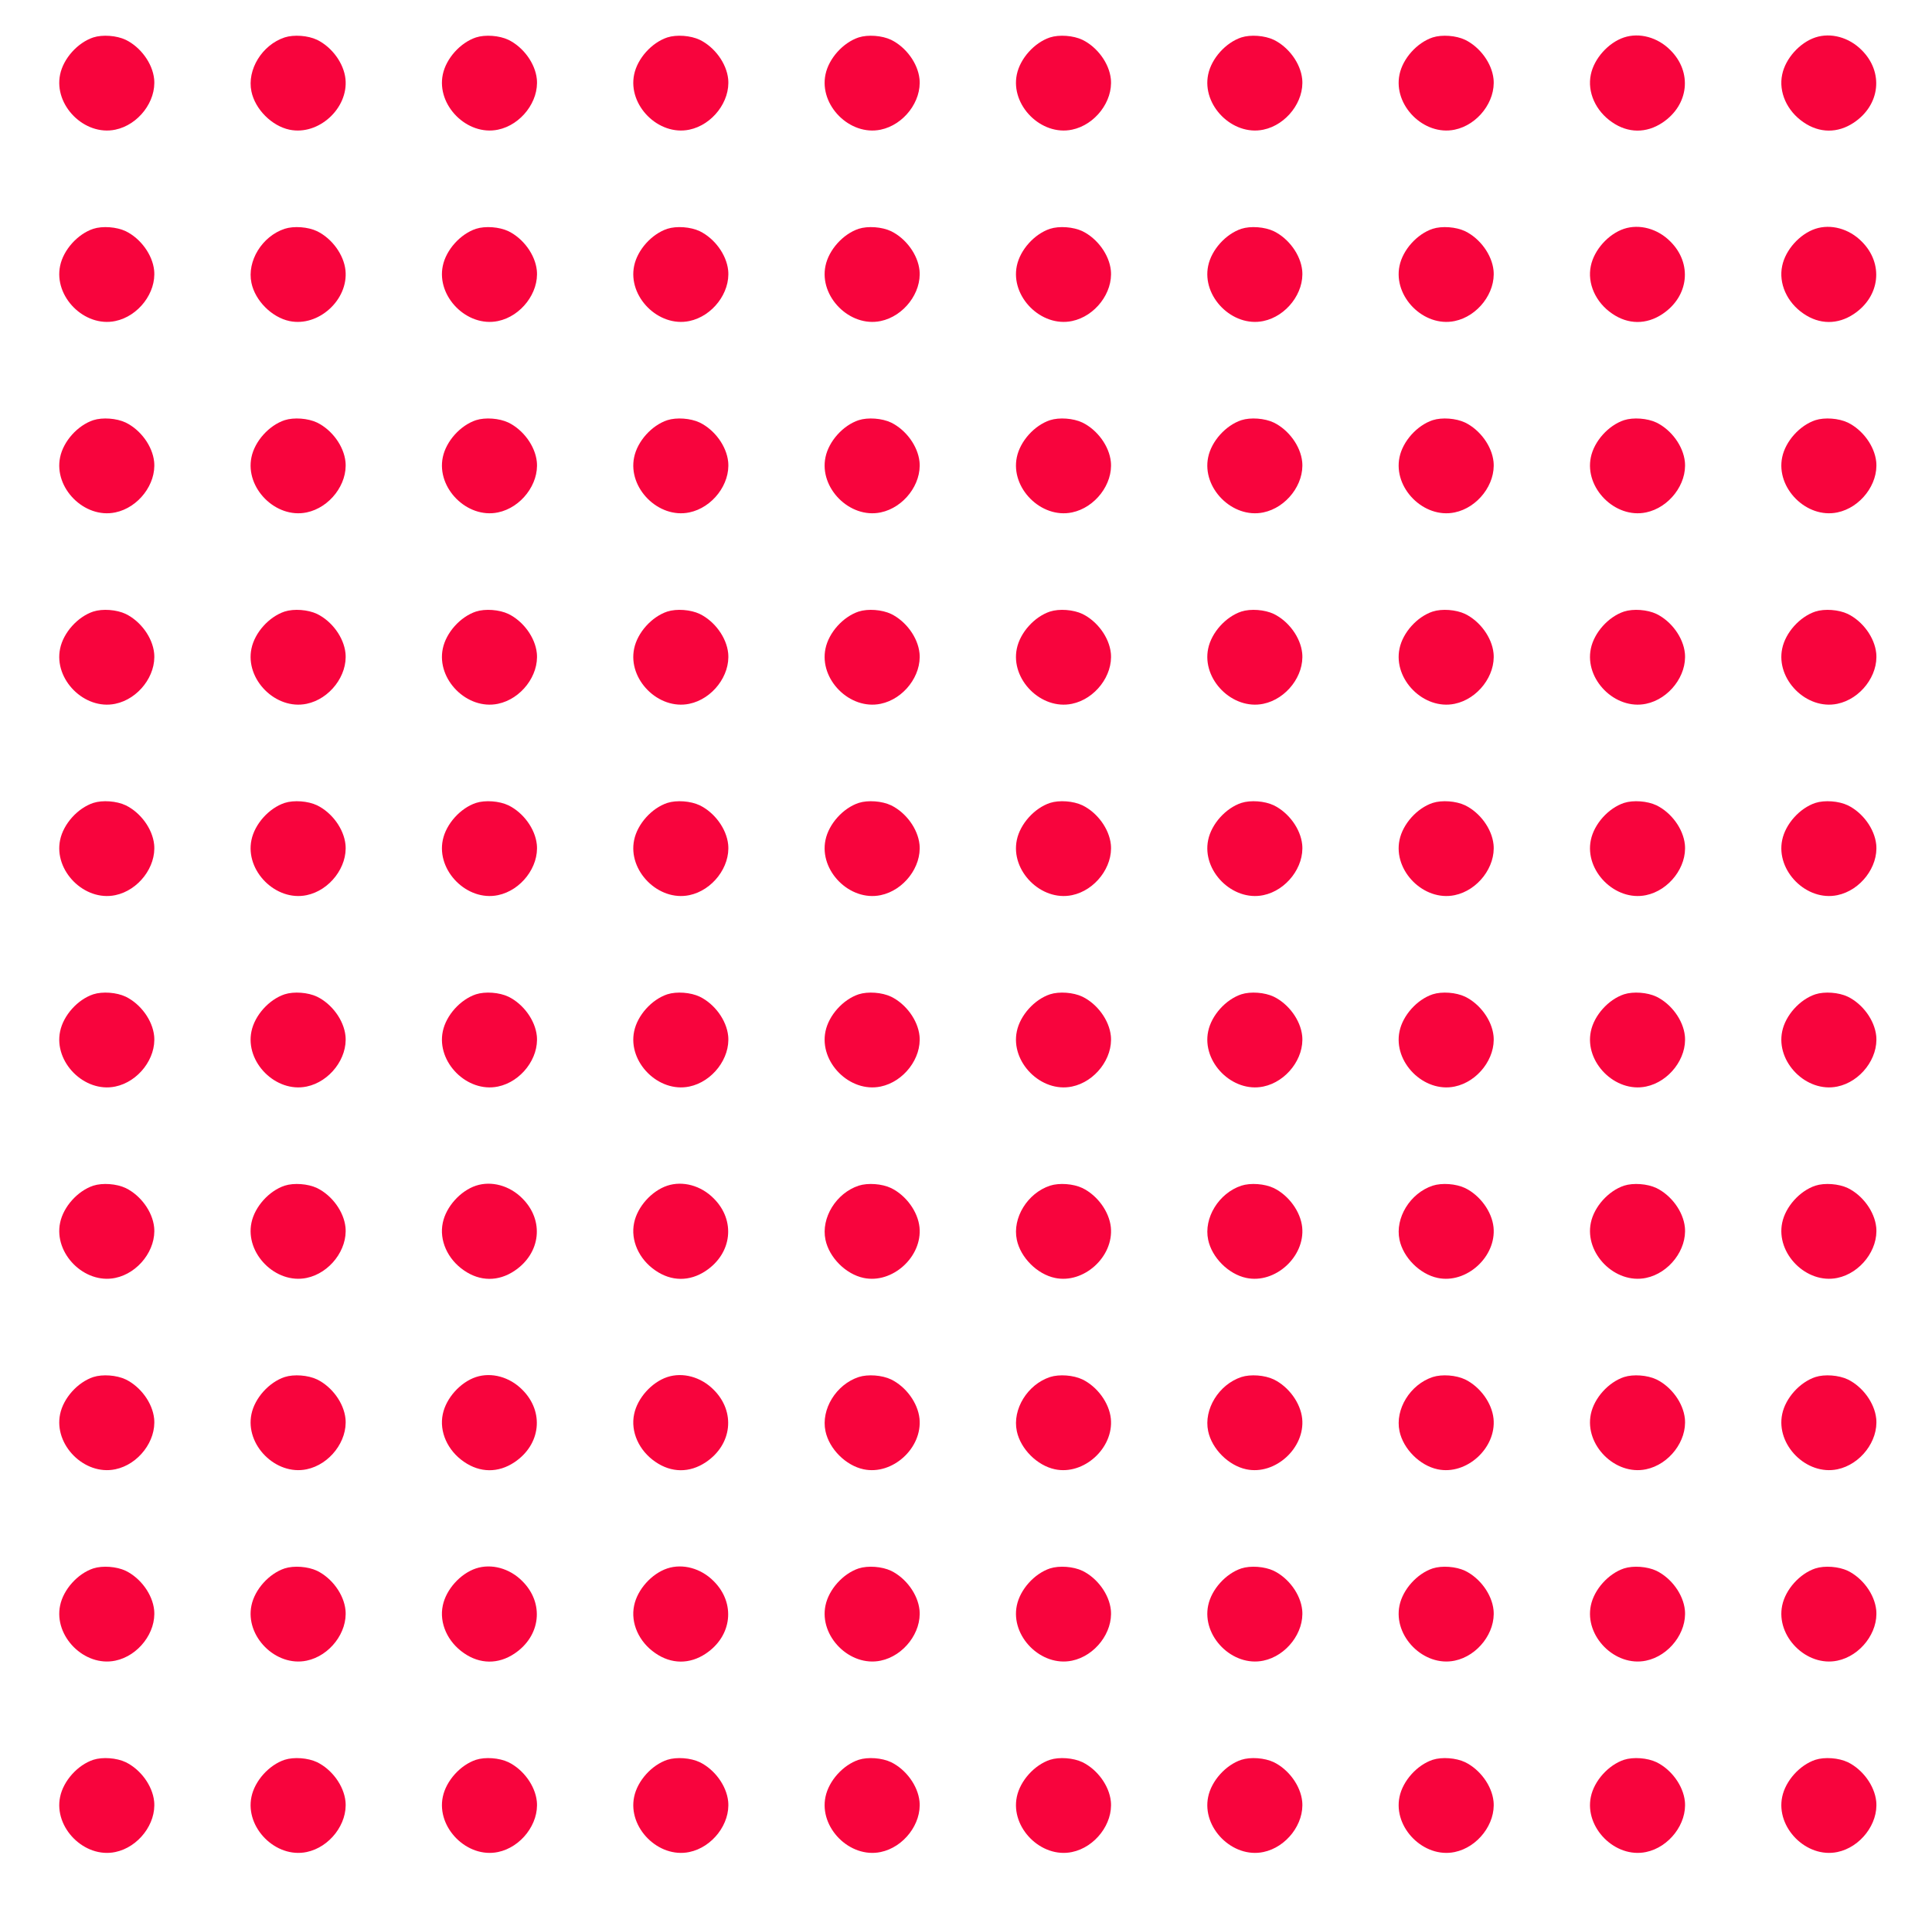 <?xml version="1.0" encoding="utf-8"?>
<svg id="master-artboard" viewBox="0 0 990 980" version="1.1" xmlns="http://www.w3.org/2000/svg" x="0px" y="0px" style="enable-background:new 0 0 336 235.2;" width="990px" height="980px"><rect id="ee-background" x="0" y="0" width="990" height="980" style="fill: white; fill-opacity: 0; pointer-events: none;"/>














<g transform="matrix(0.766, 0, 0, 0.766, 5.676, -6.486)"><g transform="translate(0,1280) scale(0.1,-0.1)" fill="#000000" stroke="none">
<path d="M550 12465 c-105 -35 -200 -141 -222 -248 -43 -206 163 -412 369&#10;-369 155 32 275 190 260 339 -11 105 -90 213 -190 262 -61 29 -155 36 -217 16z" style="fill: rgb(248, 4, 61);"/>
<path d="M1830 12465 c-151 -50 -253 -216 -222 -362 25 -119 136 -230 254&#10;-255 194 -41 395 142 375 339 -11 105 -90 213 -190 262 -61 29 -155 36 -217&#10;16z" style="fill: rgb(248, 4, 61);"/>
<path d="M3110 12465 c-105 -35 -200 -141 -222 -248 -43 -206 163 -412 369&#10;-369 155 32 275 190 260 339 -11 105 -90 213 -190 262 -61 29 -155 36 -217 16z" style="fill: rgb(248, 4, 61);"/>
<path d="M4390 12465 c-105 -35 -200 -141 -222 -248 -43 -206 163 -412 369&#10;-369 155 32 275 190 260 339 -11 105 -90 213 -190 262 -61 29 -155 36 -217 16z" style="fill: rgb(248, 4, 61);"/>
<path d="M5670 12465 c-105 -35 -200 -141 -222 -248 -43 -206 163 -412 369&#10;-369 155 32 275 190 260 339 -11 105 -90 213 -190 262 -61 29 -155 36 -217 16z" style="fill: rgb(248, 4, 61);"/>
<path d="M6950 12465 c-105 -35 -200 -141 -222 -248 -43 -206 163 -412 369&#10;-369 155 32 275 190 260 339 -11 105 -90 213 -190 262 -61 29 -155 36 -217 16z" style="fill: rgb(248, 4, 61);"/>
<path d="M8230 12465 c-105 -35 -200 -141 -222 -248 -43 -206 163 -412 369&#10;-369 155 32 275 190 260 339 -11 105 -90 213 -190 262 -61 29 -155 36 -217 16z" style="fill: rgb(248, 4, 61);"/>
<path d="M9510 12465 c-105 -35 -200 -141 -222 -248 -43 -206 163 -412 369&#10;-369 155 32 275 190 260 339 -11 105 -90 213 -190 262 -61 29 -155 36 -217 16z" style="fill: rgb(248, 4, 61);"/>
<path d="M10790 12465 c-105 -35 -200 -141 -222 -248 -25 -117 32 -244 142&#10;-319 107 -74 229 -75 337 -3 177 118 201 338 53 485 -85 86 -207 119 -310 85z" style="fill: rgb(248, 4, 61);"/>
<path d="M12070 12465 c-105 -35 -200 -141 -222 -248 -25 -117 32 -244 142&#10;-319 107 -74 229 -75 337 -3 177 118 201 338 53 485 -85 86 -207 119 -310 85z" style="fill: rgb(248, 4, 61);"/>
<path d="M550 11185 c-105 -35 -200 -141 -222 -248 -43 -206 163 -412 369&#10;-369 155 32 275 190 260 339 -11 105 -90 213 -190 262 -61 29 -155 36 -217 16z" style="fill: rgb(248, 4, 61);"/>
<path d="M1830 11185 c-151 -50 -253 -216 -222 -362 25 -119 136 -230 254&#10;-255 194 -41 395 142 375 339 -11 105 -90 213 -190 262 -61 29 -155 36 -217&#10;16z" style="fill: rgb(248, 4, 61);"/>
<path d="M3110 11185 c-105 -35 -200 -141 -222 -248 -43 -206 163 -412 369&#10;-369 155 32 275 190 260 339 -11 105 -90 213 -190 262 -61 29 -155 36 -217 16z" style="fill: rgb(248, 4, 61);"/>
<path d="M4390 11185 c-105 -35 -200 -141 -222 -248 -43 -206 163 -412 369&#10;-369 155 32 275 190 260 339 -11 105 -90 213 -190 262 -61 29 -155 36 -217 16z" style="fill: rgb(248, 4, 61);"/>
<path d="M5670 11185 c-105 -35 -200 -141 -222 -248 -43 -206 163 -412 369&#10;-369 155 32 275 190 260 339 -11 105 -90 213 -190 262 -61 29 -155 36 -217 16z" style="fill: rgb(248, 4, 61);"/>
<path d="M6950 11185 c-105 -35 -200 -141 -222 -248 -43 -206 163 -412 369&#10;-369 155 32 275 190 260 339 -11 105 -90 213 -190 262 -61 29 -155 36 -217 16z" style="fill: rgb(248, 4, 61);"/>
<path d="M8230 11185 c-105 -35 -200 -141 -222 -248 -43 -206 163 -412 369&#10;-369 155 32 275 190 260 339 -11 105 -90 213 -190 262 -61 29 -155 36 -217 16z" style="fill: rgb(248, 4, 61);"/>
<path d="M9510 11185 c-105 -35 -200 -141 -222 -248 -43 -206 163 -412 369&#10;-369 155 32 275 190 260 339 -11 105 -90 213 -190 262 -61 29 -155 36 -217 16z" style="fill: rgb(248, 4, 61);"/>
<path d="M10790 11185 c-105 -35 -200 -141 -222 -248 -25 -117 32 -244 142&#10;-319 107 -74 229 -75 337 -3 177 118 201 338 53 485 -85 86 -207 119 -310 85z" style="fill: rgb(248, 4, 61);"/>
<path d="M12070 11185 c-105 -35 -200 -141 -222 -248 -25 -117 32 -244 142&#10;-319 107 -74 229 -75 337 -3 177 118 201 338 53 485 -85 86 -207 119 -310 85z" style="fill: rgb(248, 4, 61);"/>
<path d="M550 9905 c-105 -35 -200 -141 -222 -248 -43 -206 163 -412 369 -369&#10;155 32 275 190 260 339 -11 105 -90 213 -190 262 -61 29 -155 36 -217 16z" style="fill: rgb(248, 4, 61);"/>
<path d="M1830 9905 c-105 -35 -200 -141 -222 -248 -43 -206 163 -412 369&#10;-369 155 32 275 190 260 339 -11 105 -90 213 -190 262 -61 29 -155 36 -217 16z" style="fill: rgb(248, 4, 61);"/>
<path d="M3110 9905 c-105 -35 -200 -141 -222 -248 -43 -206 163 -412 369&#10;-369 155 32 275 190 260 339 -11 105 -90 213 -190 262 -61 29 -155 36 -217 16z" style="fill: rgb(248, 4, 61);"/>
<path d="M4390 9905 c-105 -35 -200 -141 -222 -248 -43 -206 163 -412 369&#10;-369 155 32 275 190 260 339 -11 105 -90 213 -190 262 -61 29 -155 36 -217 16z" style="fill: rgb(248, 4, 61);"/>
<path d="M5670 9905 c-105 -35 -200 -141 -222 -248 -43 -206 163 -412 369&#10;-369 155 32 275 190 260 339 -11 105 -90 213 -190 262 -61 29 -155 36 -217 16z" style="fill: rgb(248, 4, 61);"/>
<path d="M6950 9905 c-105 -35 -200 -141 -222 -248 -43 -206 163 -412 369&#10;-369 155 32 275 190 260 339 -11 105 -90 213 -190 262 -61 29 -155 36 -217 16z" style="fill: rgb(248, 4, 61);"/>
<path d="M8230 9905 c-105 -35 -200 -141 -222 -248 -43 -206 163 -412 369&#10;-369 155 32 275 190 260 339 -11 105 -90 213 -190 262 -61 29 -155 36 -217 16z" style="fill: rgb(248, 4, 61);"/>
<path d="M9510 9905 c-105 -35 -200 -141 -222 -248 -43 -206 163 -412 369&#10;-369 155 32 275 190 260 339 -11 105 -90 213 -190 262 -61 29 -155 36 -217 16z" style="fill: rgb(248, 4, 61);"/>
<path d="M10790 9905 c-105 -35 -200 -141 -222 -248 -43 -206 163 -412 369&#10;-369 155 32 275 190 260 339 -11 105 -90 213 -190 262 -61 29 -155 36 -217 16z" style="fill: rgb(248, 4, 61);"/>
<path d="M12070 9905 c-105 -35 -200 -141 -222 -248 -43 -206 163 -412 369&#10;-369 155 32 275 190 260 339 -11 105 -90 213 -190 262 -61 29 -155 36 -217 16z" style="fill: rgb(248, 4, 61);"/>
<path d="M550 8625 c-105 -35 -200 -141 -222 -248 -43 -206 163 -412 369 -369&#10;155 32 275 190 260 339 -11 105 -90 213 -190 262 -61 29 -155 36 -217 16z" style="fill: rgb(248, 4, 61);"/>
<path d="M1830 8625 c-105 -35 -200 -141 -222 -248 -43 -206 163 -412 369&#10;-369 155 32 275 190 260 339 -11 105 -90 213 -190 262 -61 29 -155 36 -217 16z" style="fill: rgb(248, 4, 61);"/>
<path d="M3110 8625 c-105 -35 -200 -141 -222 -248 -43 -206 163 -412 369&#10;-369 155 32 275 190 260 339 -11 105 -90 213 -190 262 -61 29 -155 36 -217 16z" style="fill: rgb(248, 4, 61);"/>
<path d="M4390 8625 c-105 -35 -200 -141 -222 -248 -43 -206 163 -412 369&#10;-369 155 32 275 190 260 339 -11 105 -90 213 -190 262 -61 29 -155 36 -217 16z" style="fill: rgb(248, 4, 61);"/>
<path d="M5670 8625 c-105 -35 -200 -141 -222 -248 -43 -206 163 -412 369&#10;-369 155 32 275 190 260 339 -11 105 -90 213 -190 262 -61 29 -155 36 -217 16z" style="fill: rgb(248, 4, 61);"/>
<path d="M6950 8625 c-105 -35 -200 -141 -222 -248 -43 -206 163 -412 369&#10;-369 155 32 275 190 260 339 -11 105 -90 213 -190 262 -61 29 -155 36 -217 16z" style="fill: rgb(248, 4, 61);"/>
<path d="M8230 8625 c-105 -35 -200 -141 -222 -248 -43 -206 163 -412 369&#10;-369 155 32 275 190 260 339 -11 105 -90 213 -190 262 -61 29 -155 36 -217 16z" style="fill: rgb(248, 4, 61);"/>
<path d="M9510 8625 c-105 -35 -200 -141 -222 -248 -43 -206 163 -412 369&#10;-369 155 32 275 190 260 339 -11 105 -90 213 -190 262 -61 29 -155 36 -217 16z" style="fill: rgb(248, 4, 61);"/>
<path d="M10790 8625 c-105 -35 -200 -141 -222 -248 -43 -206 163 -412 369&#10;-369 155 32 275 190 260 339 -11 105 -90 213 -190 262 -61 29 -155 36 -217 16z" style="fill: rgb(248, 4, 61);"/>
<path d="M12070 8625 c-105 -35 -200 -141 -222 -248 -43 -206 163 -412 369&#10;-369 155 32 275 190 260 339 -11 105 -90 213 -190 262 -61 29 -155 36 -217 16z" style="fill: rgb(248, 4, 61);"/>
<path d="M550 7345 c-105 -35 -200 -141 -222 -248 -43 -206 163 -412 369 -369&#10;155 32 275 190 260 339 -11 105 -90 213 -190 262 -61 29 -155 36 -217 16z" style="fill: rgb(248, 4, 61);"/>
<path d="M1830 7345 c-105 -35 -200 -141 -222 -248 -43 -206 163 -412 369&#10;-369 155 32 275 190 260 339 -11 105 -90 213 -190 262 -61 29 -155 36 -217 16z" style="fill: rgb(248, 4, 61);"/>
<path d="M3110 7345 c-105 -35 -200 -141 -222 -248 -43 -206 163 -412 369&#10;-369 155 32 275 190 260 339 -11 105 -90 213 -190 262 -61 29 -155 36 -217 16z" style="fill: rgb(248, 4, 61);"/>
<path d="M4390 7345 c-105 -35 -200 -141 -222 -248 -43 -206 163 -412 369&#10;-369 155 32 275 190 260 339 -11 105 -90 213 -190 262 -61 29 -155 36 -217 16z" style="fill: rgb(248, 4, 61);"/>
<path d="M5670 7345 c-105 -35 -200 -141 -222 -248 -43 -206 163 -412 369&#10;-369 155 32 275 190 260 339 -11 105 -90 213 -190 262 -61 29 -155 36 -217 16z" style="fill: rgb(248, 4, 61);"/>
<path d="M6950 7345 c-105 -35 -200 -141 -222 -248 -43 -206 163 -412 369&#10;-369 155 32 275 190 260 339 -11 105 -90 213 -190 262 -61 29 -155 36 -217 16z" style="fill: rgb(248, 4, 61);"/>
<path d="M8230 7345 c-105 -35 -200 -141 -222 -248 -43 -206 163 -412 369&#10;-369 155 32 275 190 260 339 -11 105 -90 213 -190 262 -61 29 -155 36 -217 16z" style="fill: rgb(248, 4, 61);"/>
<path d="M9510 7345 c-105 -35 -200 -141 -222 -248 -43 -206 163 -412 369&#10;-369 155 32 275 190 260 339 -11 105 -90 213 -190 262 -61 29 -155 36 -217 16z" style="fill: rgb(248, 4, 61);"/>
<path d="M10790 7345 c-105 -35 -200 -141 -222 -248 -43 -206 163 -412 369&#10;-369 155 32 275 190 260 339 -11 105 -90 213 -190 262 -61 29 -155 36 -217 16z" style="fill: rgb(248, 4, 61);"/>
<path d="M12070 7345 c-105 -35 -200 -141 -222 -248 -43 -206 163 -412 369&#10;-369 155 32 275 190 260 339 -11 105 -90 213 -190 262 -61 29 -155 36 -217 16z" style="fill: rgb(248, 4, 61);"/>
<path d="M550 6065 c-105 -35 -200 -141 -222 -248 -43 -206 163 -412 369 -369&#10;155 32 275 190 260 339 -11 105 -90 213 -190 262 -61 29 -155 36 -217 16z" style="fill: rgb(248, 4, 61);"/>
<path d="M1830 6065 c-105 -35 -200 -141 -222 -248 -43 -206 163 -412 369&#10;-369 155 32 275 190 260 339 -11 105 -90 213 -190 262 -61 29 -155 36 -217 16z" style="fill: rgb(248, 4, 61);"/>
<path d="M3110 6065 c-105 -35 -200 -141 -222 -248 -43 -206 163 -412 369&#10;-369 155 32 275 190 260 339 -11 105 -90 213 -190 262 -61 29 -155 36 -217 16z" style="fill: rgb(248, 4, 61);"/>
<path d="M4390 6065 c-105 -35 -200 -141 -222 -248 -43 -206 163 -412 369&#10;-369 155 32 275 190 260 339 -11 105 -90 213 -190 262 -61 29 -155 36 -217 16z" style="fill: rgb(248, 4, 61);"/>
<path d="M5670 6065 c-105 -35 -200 -141 -222 -248 -43 -206 163 -412 369&#10;-369 155 32 275 190 260 339 -11 105 -90 213 -190 262 -61 29 -155 36 -217 16z" style="fill: rgb(248, 4, 61);"/>
<path d="M6950 6065 c-105 -35 -200 -141 -222 -248 -43 -206 163 -412 369&#10;-369 155 32 275 190 260 339 -11 105 -90 213 -190 262 -61 29 -155 36 -217 16z" style="fill: rgb(248, 4, 61);"/>
<path d="M8230 6065 c-105 -35 -200 -141 -222 -248 -43 -206 163 -412 369&#10;-369 155 32 275 190 260 339 -11 105 -90 213 -190 262 -61 29 -155 36 -217 16z" style="fill: rgb(248, 4, 61);"/>
<path d="M9510 6065 c-105 -35 -200 -141 -222 -248 -43 -206 163 -412 369&#10;-369 155 32 275 190 260 339 -11 105 -90 213 -190 262 -61 29 -155 36 -217 16z" style="fill: rgb(248, 4, 61);"/>
<path d="M10790 6065 c-105 -35 -200 -141 -222 -248 -43 -206 163 -412 369&#10;-369 155 32 275 190 260 339 -11 105 -90 213 -190 262 -61 29 -155 36 -217 16z" style="fill: rgb(248, 4, 61);"/>
<path d="M12070 6065 c-105 -35 -200 -141 -222 -248 -43 -206 163 -412 369&#10;-369 155 32 275 190 260 339 -11 105 -90 213 -190 262 -61 29 -155 36 -217 16z" style="fill: rgb(248, 4, 61);"/>
<path d="M550 4785 c-105 -35 -200 -141 -222 -248 -43 -206 163 -412 369 -369&#10;155 32 275 190 260 339 -11 105 -90 213 -190 262 -61 29 -155 36 -217 16z" style="fill: rgb(248, 4, 61);"/>
<path d="M1830 4785 c-105 -35 -200 -141 -222 -248 -43 -206 163 -412 369&#10;-369 155 32 275 190 260 339 -11 105 -90 213 -190 262 -61 29 -155 36 -217 16z" style="fill: rgb(248, 4, 61);"/>
<path d="M3110 4785 c-105 -35 -200 -141 -222 -248 -25 -117 32 -244 142 -319&#10;107 -74 229 -75 337 -3 177 118 201 338 53 485 -85 86 -207 119 -310 85z" style="fill: rgb(248, 4, 61);"/>
<path d="M4390 4785 c-105 -35 -200 -141 -222 -248 -25 -117 32 -244 142 -319&#10;107 -74 229 -75 337 -3 177 118 201 338 53 485 -85 86 -207 119 -310 85z" style="fill: rgb(248, 4, 61);"/>
<path d="M5670 4785 c-151 -50 -253 -216 -222 -362 25 -119 136 -230 255 -255&#10;193 -41 394 142 374 339 -11 105 -90 213 -190 262 -61 29 -155 36 -217 16z" style="fill: rgb(248, 4, 61);"/>
<path d="M6950 4785 c-151 -50 -253 -216 -222 -362 25 -119 136 -230 255 -255&#10;193 -41 394 142 374 339 -11 105 -90 213 -190 262 -61 29 -155 36 -217 16z" style="fill: rgb(248, 4, 61);"/>
<path d="M8230 4785 c-151 -50 -253 -216 -222 -362 25 -119 136 -230 255 -255&#10;193 -41 394 142 374 339 -11 105 -90 213 -190 262 -61 29 -155 36 -217 16z" style="fill: rgb(248, 4, 61);"/>
<path d="M9510 4785 c-151 -50 -253 -216 -222 -362 25 -119 136 -230 255 -255&#10;193 -41 394 142 374 339 -11 105 -90 213 -190 262 -61 29 -155 36 -217 16z" style="fill: rgb(248, 4, 61);"/>
<path d="M10790 4785 c-105 -35 -200 -141 -222 -248 -43 -206 163 -412 369&#10;-369 155 32 275 190 260 339 -11 105 -90 213 -190 262 -61 29 -155 36 -217 16z" style="fill: rgb(248, 4, 61);"/>
<path d="M12070 4785 c-105 -35 -200 -141 -222 -248 -43 -206 163 -412 369&#10;-369 155 32 275 190 260 339 -11 105 -90 213 -190 262 -61 29 -155 36 -217 16z" style="fill: rgb(248, 4, 61);"/>
<path d="M550 3505 c-105 -35 -200 -141 -222 -248 -43 -206 163 -412 369 -369&#10;155 32 275 190 260 339 -11 105 -90 213 -190 262 -61 29 -155 36 -217 16z" style="fill: rgb(248, 4, 61);"/>
<path d="M1830 3505 c-105 -35 -200 -141 -222 -248 -43 -206 163 -412 369&#10;-369 155 32 275 190 260 339 -11 105 -90 213 -190 262 -61 29 -155 36 -217 16z" style="fill: rgb(248, 4, 61);"/>
<path d="M3110 3505 c-105 -35 -200 -141 -222 -248 -25 -117 32 -244 142 -319&#10;107 -74 229 -75 337 -3 177 118 201 338 53 485 -85 86 -207 119 -310 85z" style="fill: rgb(248, 4, 61);"/>
<path d="M4390 3505 c-105 -35 -200 -141 -222 -248 -25 -117 32 -244 142 -319&#10;107 -74 229 -75 337 -3 177 118 201 338 53 485 -85 86 -207 119 -310 85z" style="fill: rgb(248, 4, 61);"/>
<path d="M5670 3505 c-151 -50 -253 -216 -222 -362 25 -119 136 -230 255 -255&#10;193 -41 394 142 374 339 -11 105 -90 213 -190 262 -61 29 -155 36 -217 16z" style="fill: rgb(248, 4, 61);"/>
<path d="M6950 3505 c-151 -50 -253 -216 -222 -362 25 -119 136 -230 255 -255&#10;193 -41 394 142 374 339 -11 105 -90 213 -190 262 -61 29 -155 36 -217 16z" style="fill: rgb(248, 4, 61);"/>
<path d="M8230 3505 c-151 -50 -253 -216 -222 -362 25 -119 136 -230 255 -255&#10;193 -41 394 142 374 339 -11 105 -90 213 -190 262 -61 29 -155 36 -217 16z" style="fill: rgb(248, 4, 61);"/>
<path d="M9510 3505 c-151 -50 -253 -216 -222 -362 25 -119 136 -230 255 -255&#10;193 -41 394 142 374 339 -11 105 -90 213 -190 262 -61 29 -155 36 -217 16z" style="fill: rgb(248, 4, 61);"/>
<path d="M10790 3505 c-105 -35 -200 -141 -222 -248 -43 -206 163 -412 369&#10;-369 155 32 275 190 260 339 -11 105 -90 213 -190 262 -61 29 -155 36 -217 16z" style="fill: rgb(248, 4, 61);"/>
<path d="M12070 3505 c-105 -35 -200 -141 -222 -248 -43 -206 163 -412 369&#10;-369 155 32 275 190 260 339 -11 105 -90 213 -190 262 -61 29 -155 36 -217 16z" style="fill: rgb(248, 4, 61);"/>
<path d="M550 2225 c-105 -35 -200 -141 -222 -248 -43 -206 163 -412 369 -369&#10;155 32 275 190 260 339 -11 105 -90 213 -190 262 -61 29 -155 36 -217 16z" style="fill: rgb(248, 4, 61);"/>
<path d="M1830 2225 c-105 -35 -200 -141 -222 -248 -43 -206 163 -412 369&#10;-369 155 32 275 190 260 339 -11 105 -90 213 -190 262 -61 29 -155 36 -217 16z" style="fill: rgb(248, 4, 61);"/>
<path d="M3110 2225 c-105 -35 -200 -141 -222 -248 -25 -117 32 -244 142 -319&#10;107 -74 229 -75 337 -3 177 118 201 338 53 485 -85 86 -207 119 -310 85z" style="fill: rgb(248, 4, 61);"/>
<path d="M4390 2225 c-105 -35 -200 -141 -222 -248 -25 -117 32 -244 142 -319&#10;107 -74 229 -75 337 -3 177 118 201 338 53 485 -85 86 -207 119 -310 85z" style="fill: rgb(248, 4, 61);"/>
<path d="M5670 2225 c-105 -35 -200 -141 -222 -248 -43 -206 163 -412 369&#10;-369 155 32 275 190 260 339 -11 105 -90 213 -190 262 -61 29 -155 36 -217 16z" style="fill: rgb(248, 4, 61);"/>
<path d="M6950 2225 c-105 -35 -200 -141 -222 -248 -43 -206 163 -412 369&#10;-369 155 32 275 190 260 339 -11 105 -90 213 -190 262 -61 29 -155 36 -217 16z" style="fill: rgb(248, 4, 61);"/>
<path d="M8230 2225 c-105 -35 -200 -141 -222 -248 -43 -206 163 -412 369&#10;-369 155 32 275 190 260 339 -11 105 -90 213 -190 262 -61 29 -155 36 -217 16z" style="fill: rgb(248, 4, 61);"/>
<path d="M9510 2225 c-105 -35 -200 -141 -222 -248 -43 -206 163 -412 369&#10;-369 155 32 275 190 260 339 -11 105 -90 213 -190 262 -61 29 -155 36 -217 16z" style="fill: rgb(248, 4, 61);"/>
<path d="M10790 2225 c-105 -35 -200 -141 -222 -248 -43 -206 163 -412 369&#10;-369 155 32 275 190 260 339 -11 105 -90 213 -190 262 -61 29 -155 36 -217 16z" style="fill: rgb(248, 4, 61);"/>
<path d="M12070 2225 c-105 -35 -200 -141 -222 -248 -43 -206 163 -412 369&#10;-369 155 32 275 190 260 339 -11 105 -90 213 -190 262 -61 29 -155 36 -217 16z" style="fill: rgb(248, 4, 61);"/>
<path d="M550 945 c-105 -35 -200 -141 -222 -248 -43 -206 163 -412 369 -369&#10;155 32 275 190 260 339 -11 105 -90 213 -190 262 -61 29 -155 36 -217 16z" style="fill: rgb(248, 4, 61);"/>
<path d="M1830 945 c-105 -35 -200 -141 -222 -248 -43 -206 163 -412 369 -369&#10;155 32 275 190 260 339 -11 105 -90 213 -190 262 -61 29 -155 36 -217 16z" style="fill: rgb(248, 4, 61);"/>
<path d="M3110 945 c-105 -35 -200 -141 -222 -248 -43 -206 163 -412 369 -369&#10;155 32 275 190 260 339 -11 105 -90 213 -190 262 -61 29 -155 36 -217 16z" style="fill: rgb(248, 4, 61);"/>
<path d="M4390 945 c-105 -35 -200 -141 -222 -248 -43 -206 163 -412 369 -369&#10;155 32 275 190 260 339 -11 105 -90 213 -190 262 -61 29 -155 36 -217 16z" style="fill: rgb(248, 4, 61);"/>
<path d="M5670 945 c-105 -35 -200 -141 -222 -248 -43 -206 163 -412 369 -369&#10;155 32 275 190 260 339 -11 105 -90 213 -190 262 -61 29 -155 36 -217 16z" style="fill: rgb(248, 4, 61);"/>
<path d="M6950 945 c-105 -35 -200 -141 -222 -248 -43 -206 163 -412 369 -369&#10;155 32 275 190 260 339 -11 105 -90 213 -190 262 -61 29 -155 36 -217 16z" style="fill: rgb(248, 4, 61);"/>
<path d="M8230 945 c-105 -35 -200 -141 -222 -248 -43 -206 163 -412 369 -369&#10;155 32 275 190 260 339 -11 105 -90 213 -190 262 -61 29 -155 36 -217 16z" style="fill: rgb(248, 4, 61);"/>
<path d="M9510 945 c-105 -35 -200 -141 -222 -248 -43 -206 163 -412 369 -369&#10;155 32 275 190 260 339 -11 105 -90 213 -190 262 -61 29 -155 36 -217 16z" style="fill: rgb(248, 4, 61);"/>
<path d="M10790 945 c-105 -35 -200 -141 -222 -248 -43 -206 163 -412 369&#10;-369 155 32 275 190 260 339 -11 105 -90 213 -190 262 -61 29 -155 36 -217 16z" style="fill: rgb(248, 4, 61);"/>
<path d="M12070 945 c-105 -35 -200 -141 -222 -248 -43 -206 163 -412 369&#10;-369 155 32 275 190 260 339 -11 105 -90 213 -190 262 -61 29 -155 36 -217 16z" style="fill: rgb(248, 4, 61);"/>
</g></g></svg>